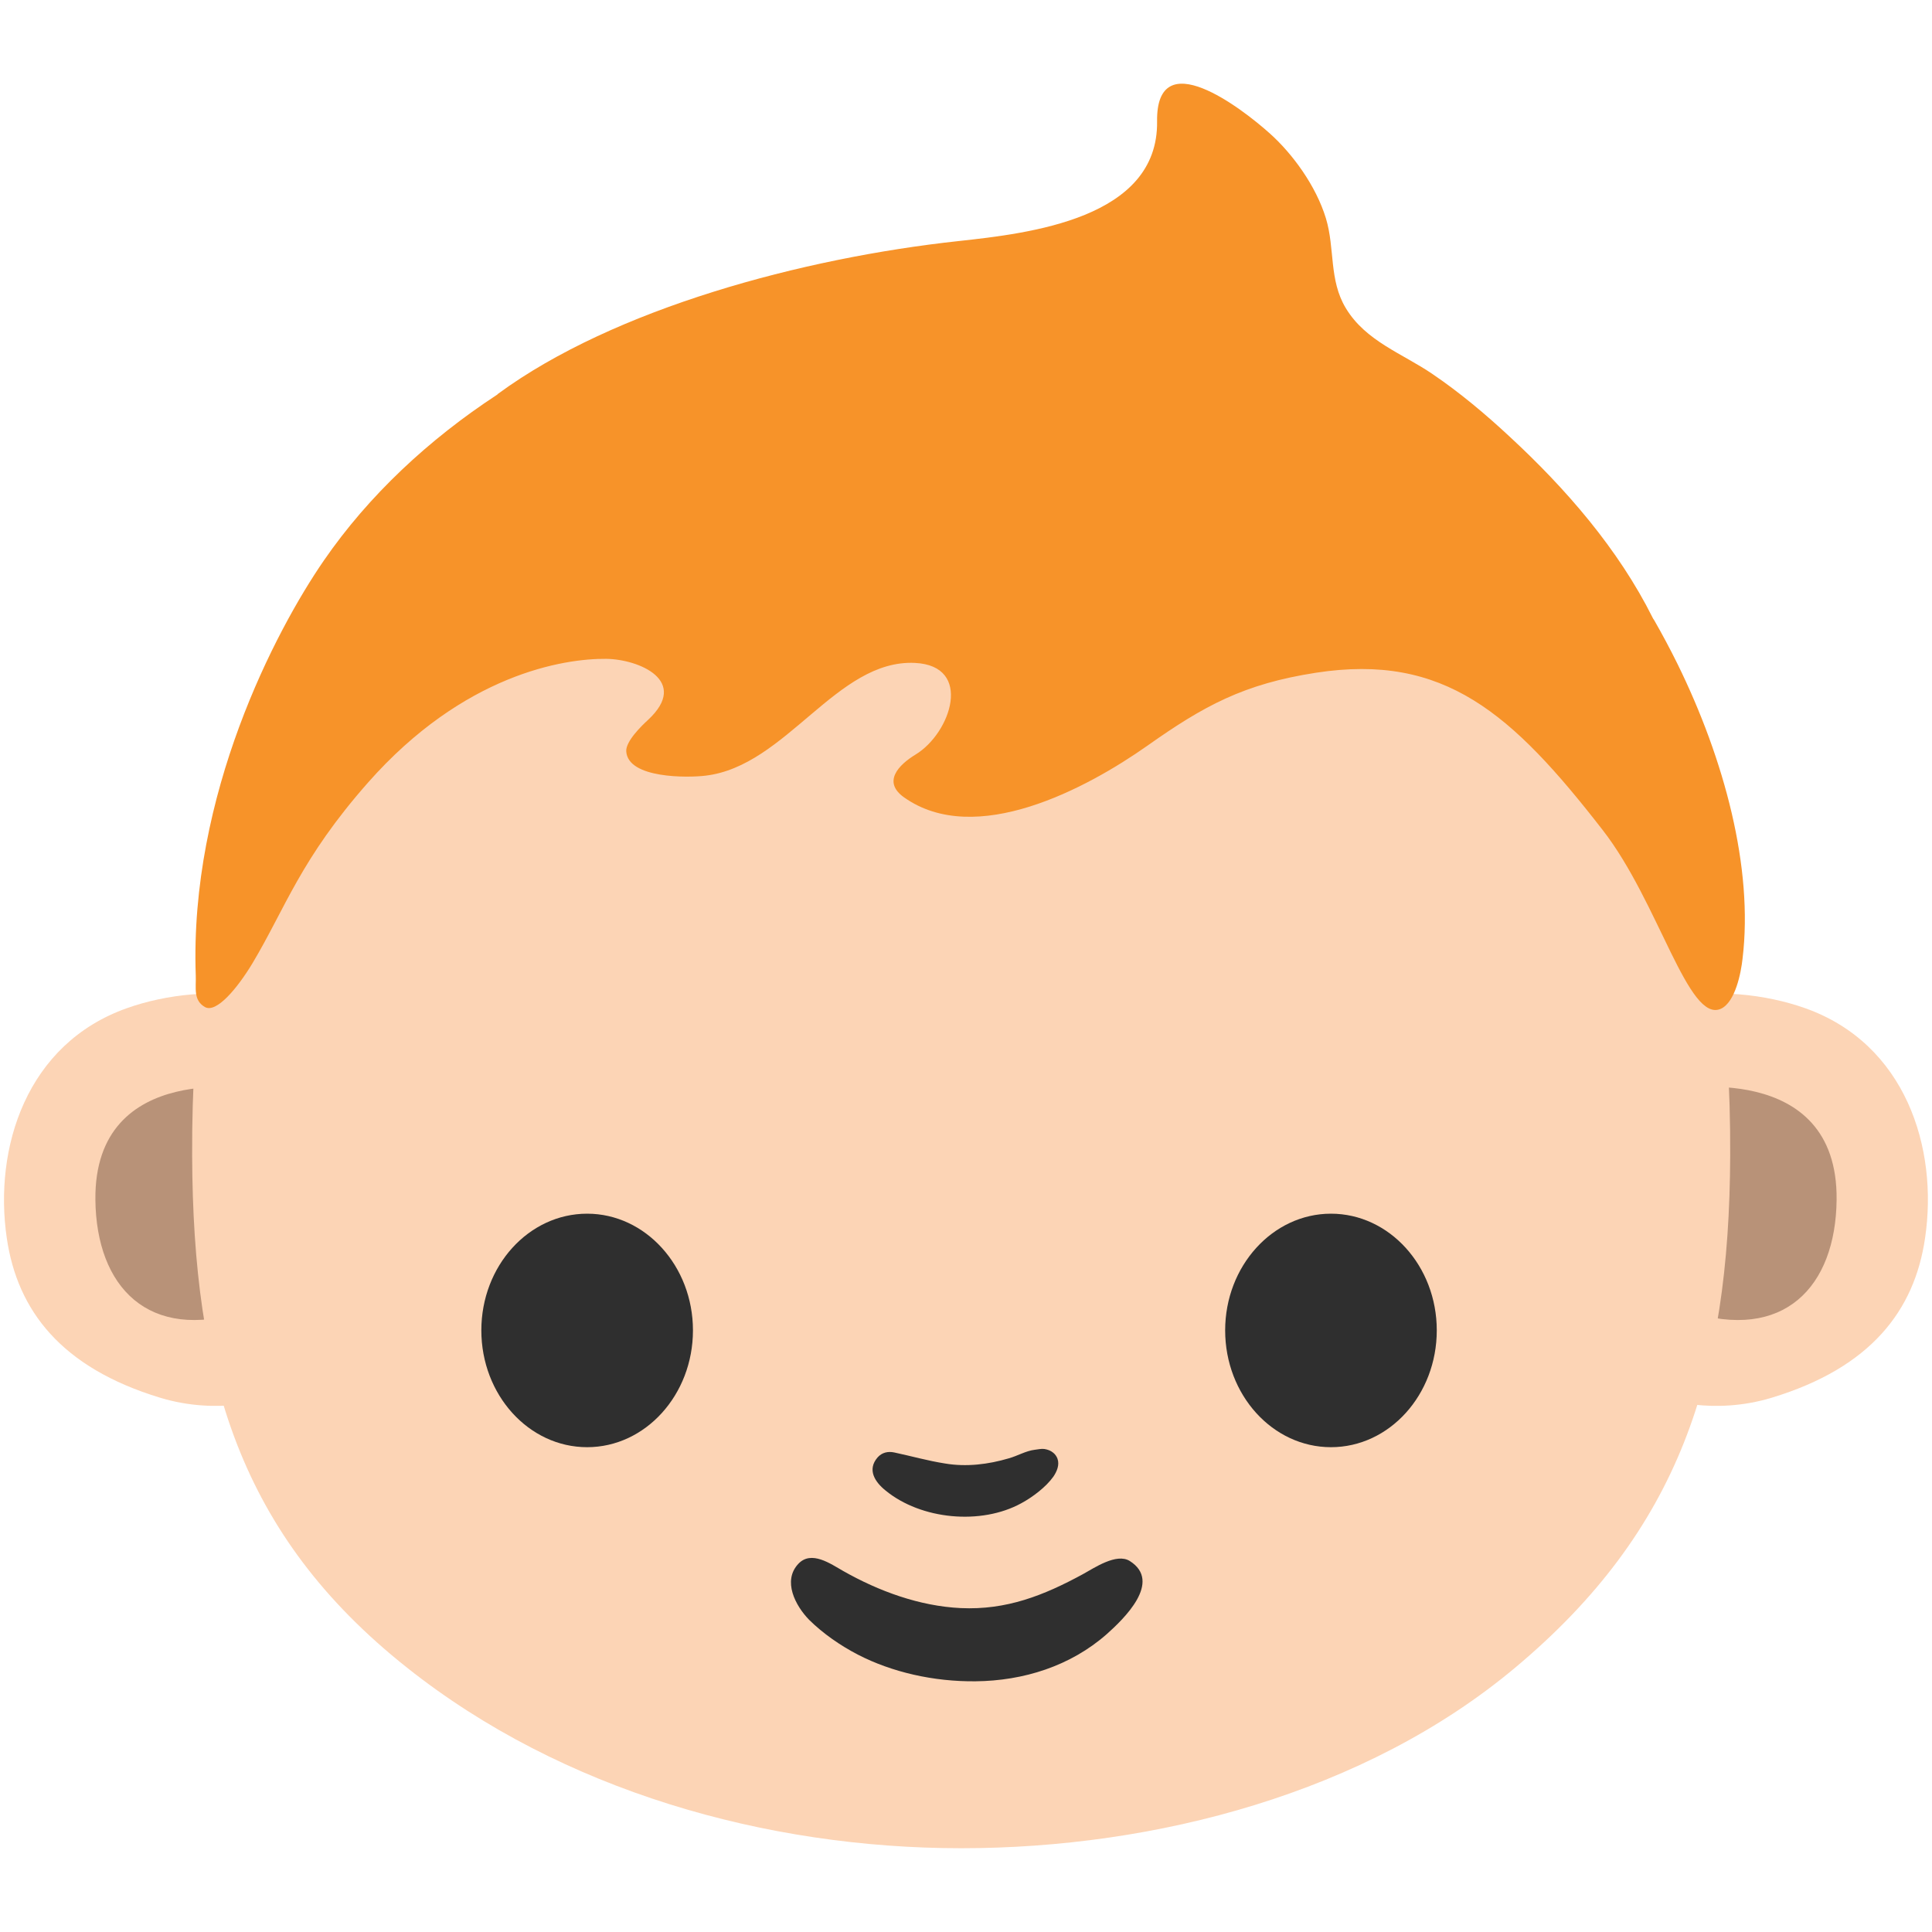 <?xml version="1.0" encoding="utf-8"?>
<!-- Generator: Adobe Illustrator 16.0.0, SVG Export Plug-In . SVG Version: 6.00 Build 0)  -->
<!DOCTYPE svg PUBLIC "-//W3C//DTD SVG 1.1//EN" "http://www.w3.org/Graphics/SVG/1.1/DTD/svg11.dtd">
<svg version="1.1" id="レイヤー_1" xmlns="http://www.w3.org/2000/svg" xmlns:xlink="http://www.w3.org/1999/xlink" x="0px"
	 y="0px" width="128px" height="128px" viewBox="0 0 128 128" enable-background="new 0 0 128 128" xml:space="preserve">
<g>
	<g>
		<path fill="#B89278" d="M15.38,90.77c-2.21,0.1-9.65-1.95-12.23-5.28c-1.24-1.6-2.02-7.99,0.93-11.48
			c3.19-3.78,10.18-4.63,10.18-4.63L15.38,90.77z"/>
		<path fill="#B89278" d="M111.43,90.43c2.21,0.1,9.64-1.95,12.23-5.28c1.24-1.6,2.02-7.99-0.93-11.48
			c-3.19-3.78-10.18-4.62-10.18-4.62L111.43,90.43z"/>
	</g>
	<g>
		<g>
			<g>
				<path fill="#FCD4B5" d="M101.29,34.59c-9-10.67-24.49-15.25-37.61-15.24c-13.12-0.01-28.62,4.57-37.62,15.24
					c-8.78,10.44-13.41,23.9-13.33,41.98c0.06,14.57,3.13,25.11,14.24,33.92c10.28,8.16,23.81,11.96,36.71,11.96
					c12.89,0,26.79-3.66,36.7-11.96c10.88-9.1,14.19-19.35,14.25-33.92C114.71,58.49,110.08,45.02,101.29,34.59z"/>
			</g>
			<g>
				<g>
					<g>
						<g>
							<path fill="#FCD4B5" d="M110.92,66.15c2.65-0.65,6.07-0.28,8.66,0.64c6.66,2.35,8.85,9.25,7.96,15.24
								c-0.7,4.79-3.59,8.58-10.15,10.57c-3.95,1.2-7.15,0.04-7.15,0.04s1.22-4.27,1.62-5.75c6.32,2.03,9.76-1.63,9.82-7.4
								c0.1-9.33-10.74-7.3-10.74-7.3S110.69,67.85,110.92,66.15z"/>
						</g>
						<g>
							<path fill="#FCD4B5" d="M17.08,66.15c-2.66-0.65-6.08-0.28-8.66,0.64c-6.66,2.35-8.85,9.25-7.97,15.24
								c0.7,4.79,3.6,8.58,10.15,10.57c3.95,1.2,7.16,0.04,7.16,0.04s-1.23-4.27-1.62-5.75c-6.31,2.03-9.76-1.63-9.82-7.4
								c-0.1-9.33,10.74-7.3,10.74-7.3S17.32,67.85,17.08,66.15z"/>
						</g>
					</g>
					<g>
						<path fill="#2F2F2F" d="M69.77,96.24c-0.16-0.13-0.34-0.2-0.57-0.24c-0.22-0.03-0.43,0.03-0.64,0.05
							c-0.59,0.07-1.15,0.41-1.73,0.57c-1.35,0.4-2.81,0.58-4.22,0.34c-1.15-0.18-2.23-0.49-3.36-0.73c-0.42-0.09-0.82,0-1.11,0.33
							c-0.7,0.81-0.18,1.62,0.53,2.19c2.35,1.93,6.33,2.31,9,0.84c0.74-0.4,1.63-1.07,2.12-1.76c0.23-0.34,0.42-0.78,0.27-1.19
							C70,96.48,69.9,96.34,69.77,96.24z"/>
					</g>
				</g>
				<g>
					<path fill="#2F2F2F" d="M64.63,111.39c-2.76,0.03-5.54-0.6-7.8-1.77c-1.14-0.59-2.3-1.39-3.22-2.3
						c-0.91-0.93-1.78-2.58-0.72-3.71c0.86-0.92,2.14,0,2.97,0.47c2.36,1.34,5.06,2.33,7.79,2.46c3.03,0.14,5.49-0.83,8.1-2.25
						c0.75-0.41,2.22-1.42,3.1-0.87c2.18,1.38-0.41,3.85-1.53,4.85C70.92,110.38,67.81,111.36,64.63,111.39z"/>
				</g>
				<g>
					<g>
						<path fill="#2F2F2F" d="M45.91,88.14c0,4.27-3.15,7.74-7.01,7.74c-3.87,0-7.01-3.47-7.01-7.74s3.14-7.73,7.01-7.73
							C42.76,80.41,45.91,83.88,45.91,88.14z"/>
					</g>
				</g>
				<g>
					<g>
						<path fill="#2F2F2F" d="M81.17,88.14c0,4.27,3.14,7.74,7.01,7.74s7.01-3.47,7.01-7.74s-3.15-7.73-7.01-7.73
							S81.17,83.88,81.17,88.14z"/>
					</g>
				</g>
			</g>
			<path fill="#F79329" d="M111.14,43.99c-0.49-0.99-1-1.95-1.54-2.89c0,0,0,0,0,0c-0.01-0.01-0.02-0.04-0.03-0.05
				c-0.03-0.03-0.05-0.07-0.07-0.11c-2.28-4.57-5.77-8.58-9.48-12.01c-1.6-1.49-3.29-2.91-5.1-4.14c-2-1.37-4.44-2.18-5.76-4.38
				c-1.12-1.86-0.71-3.93-1.31-5.93c-0.66-2.18-2.23-4.3-3.7-5.62c-1.89-1.7-7.56-6.05-7.49-0.82c0.09,6.45-8.47,7.42-13.14,7.93
				c-10.36,1.12-22.83,4.48-30.51,10.11c-0.03,0.02-0.04,0.04-0.06,0.06c-4.54,2.97-8.52,6.68-11.49,10.99
				c-3.2,4.64-8.92,15.54-8.49,27.5c0.03,0.82-0.18,1.64,0.61,2.09c0.75,0.42,2.13-1.22,3.14-2.89c2.22-3.72,3.18-6.9,7.66-11.98
				c6.34-7.18,12.97-8.23,15.79-8.2c2.17,0.03,5.54,1.46,2.77,4.04c-0.45,0.41-1.48,1.42-1.45,2.08c0.1,1.83,4.13,1.76,5.25,1.62
				c5.36-0.63,8.69-7.72,13.88-7.47c3.87,0.19,2.39,4.64,0.04,6.07c-1.12,0.68-2.22,1.81-0.76,2.84c4.73,3.35,12.09-0.59,16.11-3.42
				c3.75-2.65,6.39-4.1,11.18-4.84c8.5-1.31,12.99,2.69,18.99,10.42c3.73,4.79,5.67,12.84,7.84,11.84c0.95-0.44,1.33-2.39,1.43-3.33
				C116.17,57.52,114.25,50.32,111.14,43.99z"/>
		</g>
	</g>
</g>
</svg>
